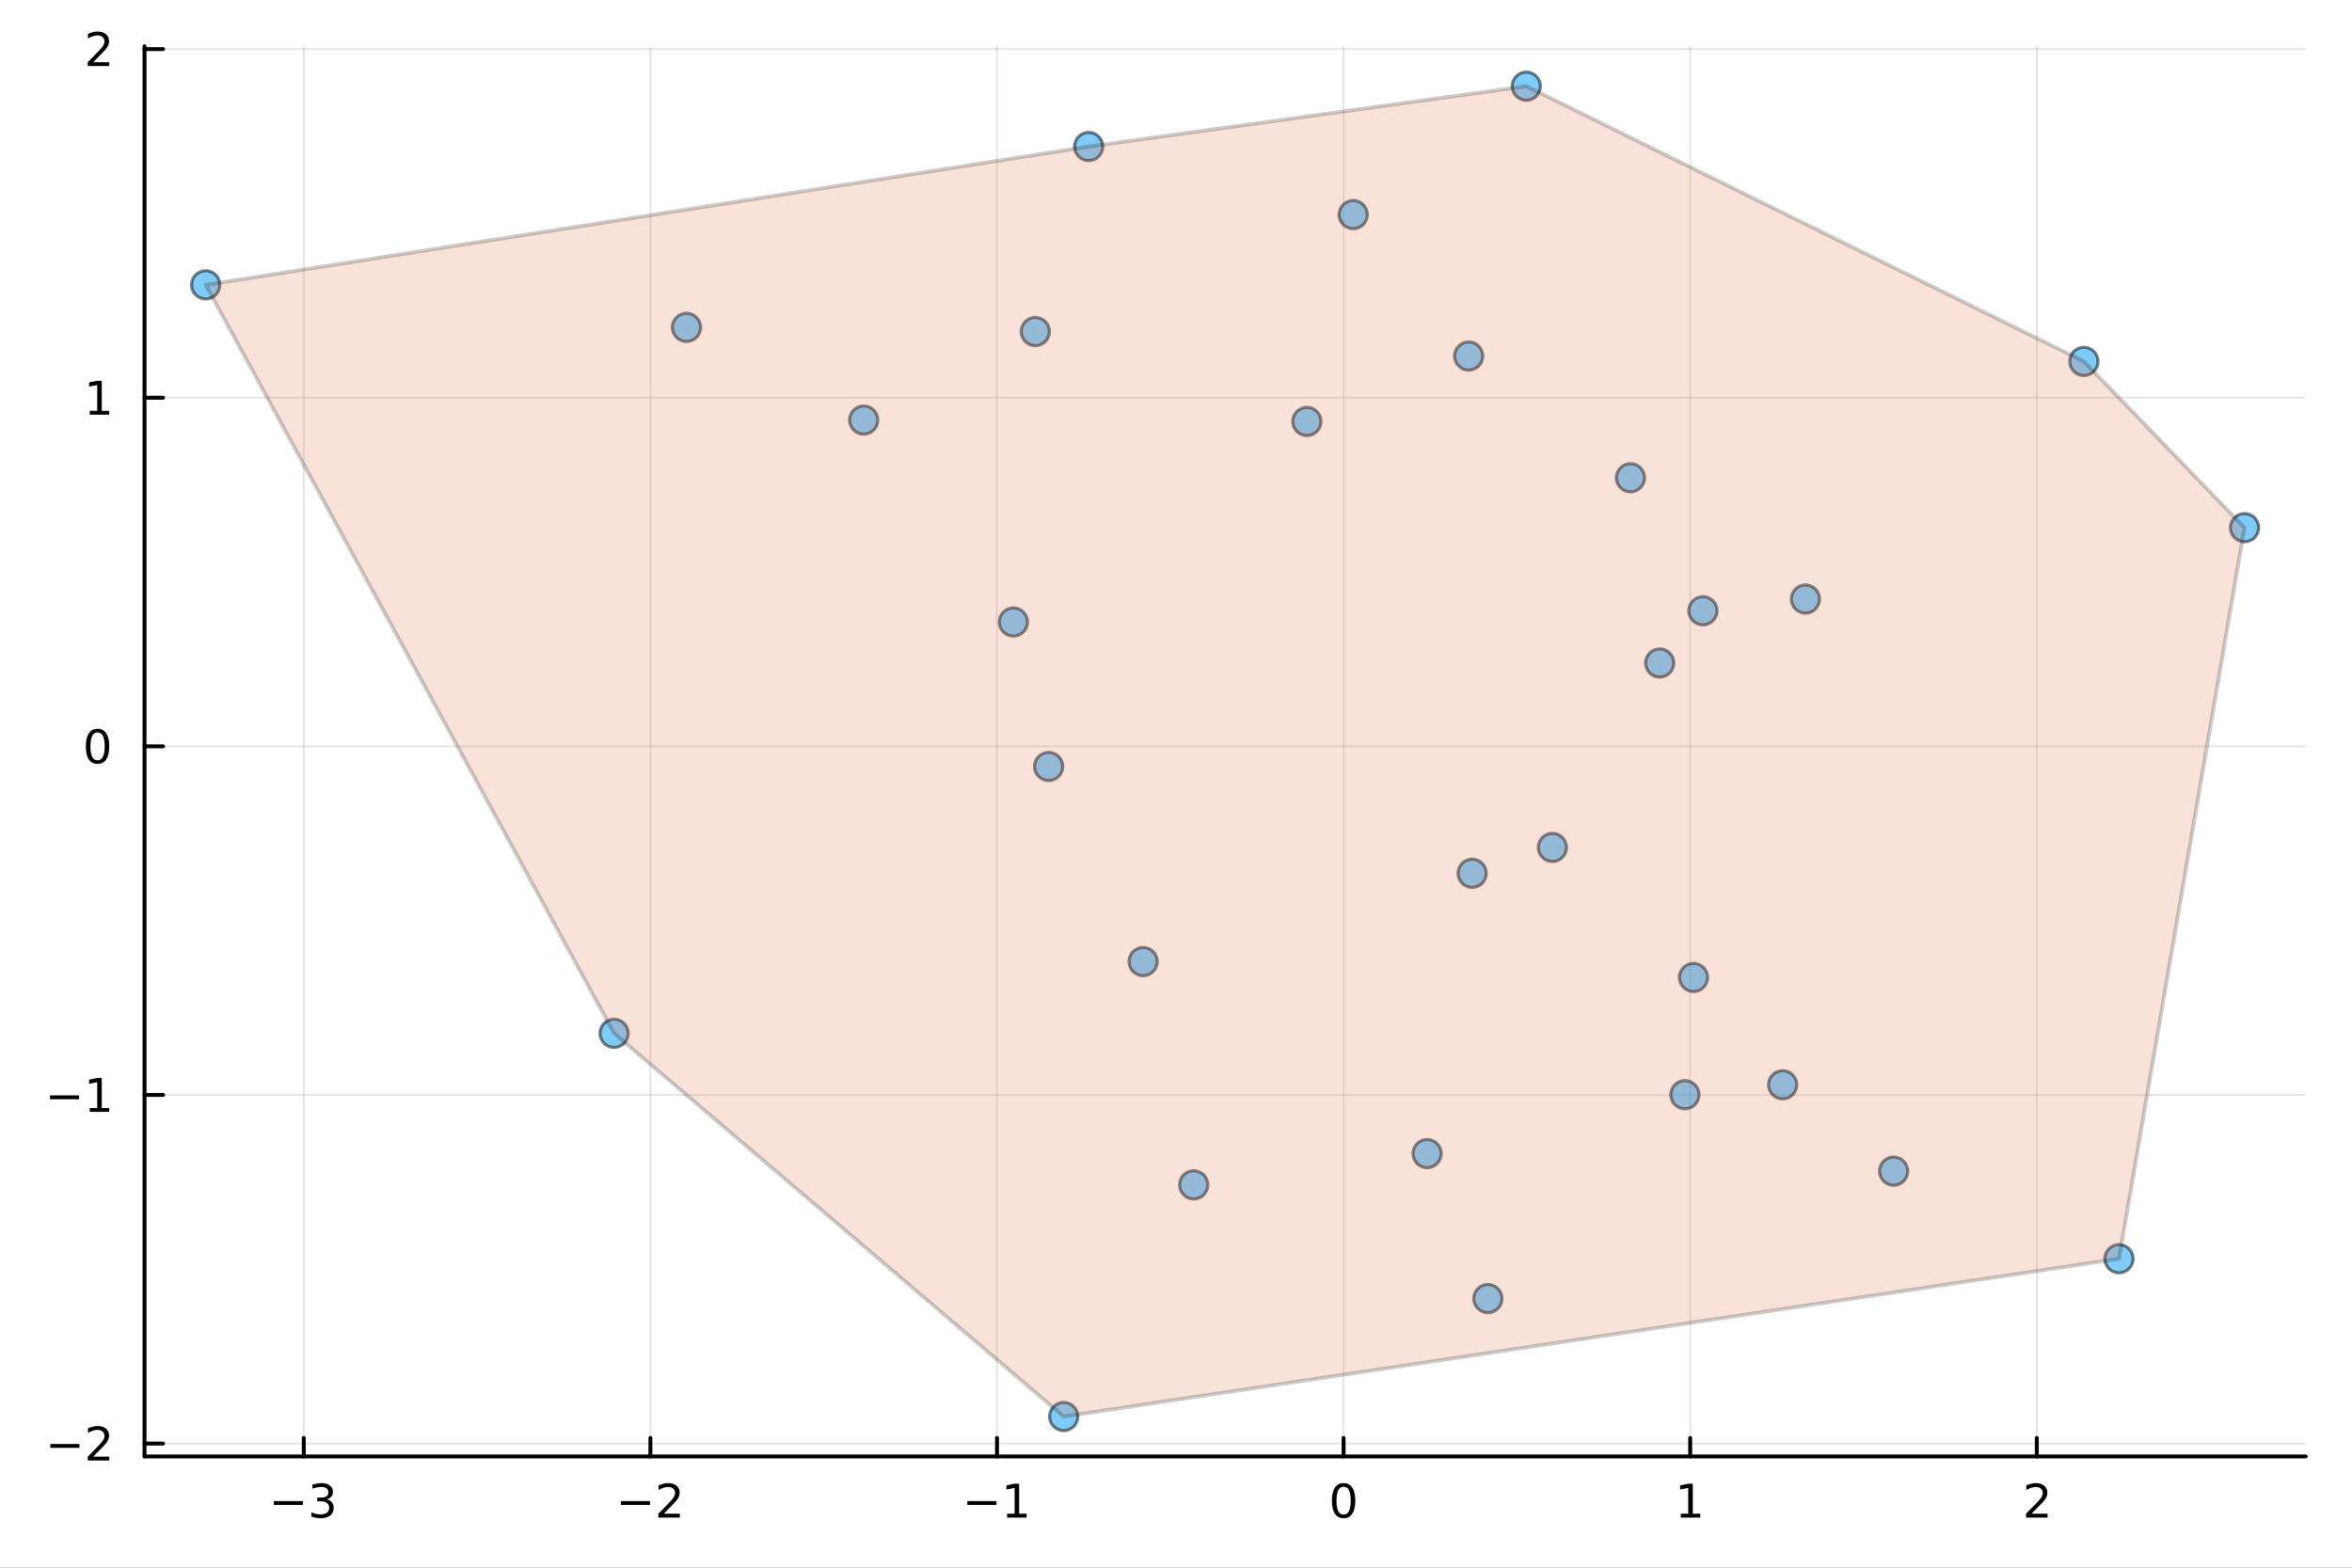 <?xml version="1.0" encoding="utf-8"?>
<svg xmlns="http://www.w3.org/2000/svg" xmlns:xlink="http://www.w3.org/1999/xlink" width="600" height="400" viewBox="0 0 2400 1600">
<rect x="0" y="0" width="2400" height="1600" fill="#333333" stroke="none"/>
<defs>
  <clipPath id="clip010">
    <rect x="0" y="0" width="2400" height="1600"/>
  </clipPath>
</defs>
<path clip-path="url(#clip010)" d="M0 1600 L2400 1600 L2400 0 L0 0  Z" fill="#ffffff" fill-rule="evenodd" fill-opacity="1"/>
<defs>
  <clipPath id="clip011">
    <rect x="480" y="0" width="1681" height="1600"/>
  </clipPath>
</defs>
<path clip-path="url(#clip010)" d="M147.478 1486.45 L2352.76 1486.45 L2352.76 47.244 L147.478 47.244  Z" fill="#ffffff" fill-rule="evenodd" fill-opacity="1"/>
<defs>
  <clipPath id="clip012">
    <rect x="147" y="47" width="2206" height="1440"/>
  </clipPath>
</defs>
<polyline clip-path="url(#clip012)" style="stroke:#000000; stroke-linecap:round; stroke-linejoin:round; stroke-width:2; stroke-opacity:0.1; fill:none" points="309.988,1486.45 309.988,47.244 "/>
<polyline clip-path="url(#clip012)" style="stroke:#000000; stroke-linecap:round; stroke-linejoin:round; stroke-width:2; stroke-opacity:0.1; fill:none" points="663.664,1486.45 663.664,47.244 "/>
<polyline clip-path="url(#clip012)" style="stroke:#000000; stroke-linecap:round; stroke-linejoin:round; stroke-width:2; stroke-opacity:0.1; fill:none" points="1017.34,1486.45 1017.34,47.244 "/>
<polyline clip-path="url(#clip012)" style="stroke:#000000; stroke-linecap:round; stroke-linejoin:round; stroke-width:2; stroke-opacity:0.1; fill:none" points="1371.02,1486.45 1371.02,47.244 "/>
<polyline clip-path="url(#clip012)" style="stroke:#000000; stroke-linecap:round; stroke-linejoin:round; stroke-width:2; stroke-opacity:0.1; fill:none" points="1724.69,1486.45 1724.69,47.244 "/>
<polyline clip-path="url(#clip012)" style="stroke:#000000; stroke-linecap:round; stroke-linejoin:round; stroke-width:2; stroke-opacity:0.1; fill:none" points="2078.37,1486.45 2078.37,47.244 "/>
<polyline clip-path="url(#clip012)" style="stroke:#000000; stroke-linecap:round; stroke-linejoin:round; stroke-width:2; stroke-opacity:0.1; fill:none" points="147.478,1473.32 2352.76,1473.32 "/>
<polyline clip-path="url(#clip012)" style="stroke:#000000; stroke-linecap:round; stroke-linejoin:round; stroke-width:2; stroke-opacity:0.1; fill:none" points="147.478,1117.52 2352.76,1117.52 "/>
<polyline clip-path="url(#clip012)" style="stroke:#000000; stroke-linecap:round; stroke-linejoin:round; stroke-width:2; stroke-opacity:0.1; fill:none" points="147.478,761.723 2352.76,761.723 "/>
<polyline clip-path="url(#clip012)" style="stroke:#000000; stroke-linecap:round; stroke-linejoin:round; stroke-width:2; stroke-opacity:0.1; fill:none" points="147.478,405.925 2352.76,405.925 "/>
<polyline clip-path="url(#clip012)" style="stroke:#000000; stroke-linecap:round; stroke-linejoin:round; stroke-width:2; stroke-opacity:0.1; fill:none" points="147.478,50.127 2352.76,50.127 "/>
<polyline clip-path="url(#clip010)" style="stroke:#000000; stroke-linecap:round; stroke-linejoin:round; stroke-width:4; stroke-opacity:1; fill:none" points="147.478,1486.45 2352.76,1486.45 "/>
<polyline clip-path="url(#clip010)" style="stroke:#000000; stroke-linecap:round; stroke-linejoin:round; stroke-width:4; stroke-opacity:1; fill:none" points="309.988,1486.45 309.988,1467.55 "/>
<polyline clip-path="url(#clip010)" style="stroke:#000000; stroke-linecap:round; stroke-linejoin:round; stroke-width:4; stroke-opacity:1; fill:none" points="663.664,1486.45 663.664,1467.55 "/>
<polyline clip-path="url(#clip010)" style="stroke:#000000; stroke-linecap:round; stroke-linejoin:round; stroke-width:4; stroke-opacity:1; fill:none" points="1017.34,1486.45 1017.34,1467.55 "/>
<polyline clip-path="url(#clip010)" style="stroke:#000000; stroke-linecap:round; stroke-linejoin:round; stroke-width:4; stroke-opacity:1; fill:none" points="1371.02,1486.45 1371.02,1467.55 "/>
<polyline clip-path="url(#clip010)" style="stroke:#000000; stroke-linecap:round; stroke-linejoin:round; stroke-width:4; stroke-opacity:1; fill:none" points="1724.69,1486.45 1724.69,1467.55 "/>
<polyline clip-path="url(#clip010)" style="stroke:#000000; stroke-linecap:round; stroke-linejoin:round; stroke-width:4; stroke-opacity:1; fill:none" points="2078.37,1486.45 2078.37,1467.55 "/>
<path clip-path="url(#clip010)" d="M279.456 1532.02 L309.132 1532.02 L309.132 1535.95 L279.456 1535.95 L279.456 1532.02 Z" fill="#000000" fill-rule="nonzero" fill-opacity="1" /><path clip-path="url(#clip010)" d="M333.391 1530.21 Q336.747 1530.93 338.622 1533.2 Q340.521 1535.47 340.521 1538.8 Q340.521 1543.92 337.002 1546.72 Q333.484 1549.52 327.002 1549.52 Q324.826 1549.52 322.511 1549.08 Q320.22 1548.66 317.766 1547.81 L317.766 1543.29 Q319.711 1544.43 322.025 1545.01 Q324.34 1545.58 326.863 1545.58 Q331.261 1545.58 333.553 1543.85 Q335.868 1542.11 335.868 1538.8 Q335.868 1535.75 333.715 1534.03 Q331.585 1532.3 327.766 1532.3 L323.738 1532.3 L323.738 1528.45 L327.951 1528.45 Q331.4 1528.45 333.229 1527.09 Q335.058 1525.7 335.058 1523.11 Q335.058 1520.45 333.16 1519.03 Q331.285 1517.6 327.766 1517.6 Q325.845 1517.6 323.646 1518.01 Q321.447 1518.43 318.808 1519.31 L318.808 1515.14 Q321.47 1514.4 323.785 1514.03 Q326.123 1513.66 328.183 1513.66 Q333.507 1513.66 336.609 1516.09 Q339.71 1518.5 339.71 1522.62 Q339.71 1525.49 338.067 1527.48 Q336.423 1529.45 333.391 1530.21 Z" fill="#000000" fill-rule="nonzero" fill-opacity="1" /><path clip-path="url(#clip010)" d="M633.606 1532.02 L663.282 1532.02 L663.282 1535.95 L633.606 1535.95 L633.606 1532.02 Z" fill="#000000" fill-rule="nonzero" fill-opacity="1" /><path clip-path="url(#clip010)" d="M677.402 1544.91 L693.722 1544.91 L693.722 1548.85 L671.777 1548.85 L671.777 1544.91 Q674.439 1542.16 679.023 1537.53 Q683.629 1532.88 684.81 1531.53 Q687.055 1529.01 687.935 1527.27 Q688.837 1525.51 688.837 1523.82 Q688.837 1521.07 686.893 1519.33 Q684.972 1517.6 681.87 1517.6 Q679.671 1517.6 677.217 1518.36 Q674.787 1519.13 672.009 1520.68 L672.009 1515.95 Q674.833 1514.82 677.287 1514.24 Q679.74 1513.66 681.777 1513.66 Q687.148 1513.66 690.342 1516.35 Q693.536 1519.03 693.536 1523.52 Q693.536 1525.65 692.726 1527.57 Q691.939 1529.47 689.833 1532.07 Q689.254 1532.74 686.152 1535.95 Q683.05 1539.15 677.402 1544.91 Z" fill="#000000" fill-rule="nonzero" fill-opacity="1" /><path clip-path="url(#clip010)" d="M987.097 1532.02 L1016.77 1532.02 L1016.77 1535.95 L987.097 1535.95 L987.097 1532.02 Z" fill="#000000" fill-rule="nonzero" fill-opacity="1" /><path clip-path="url(#clip010)" d="M1027.68 1544.91 L1035.31 1544.91 L1035.31 1518.55 L1027 1520.21 L1027 1515.95 L1035.27 1514.29 L1039.94 1514.29 L1039.94 1544.91 L1047.58 1544.91 L1047.58 1548.85 L1027.68 1548.85 L1027.68 1544.91 Z" fill="#000000" fill-rule="nonzero" fill-opacity="1" /><path clip-path="url(#clip010)" d="M1371.02 1517.37 Q1367.4 1517.37 1365.58 1520.93 Q1363.77 1524.47 1363.77 1531.6 Q1363.77 1538.71 1365.58 1542.27 Q1367.4 1545.82 1371.02 1545.82 Q1374.65 1545.82 1376.45 1542.27 Q1378.28 1538.71 1378.28 1531.6 Q1378.28 1524.47 1376.45 1520.93 Q1374.65 1517.37 1371.02 1517.37 M1371.02 1513.66 Q1376.83 1513.66 1379.88 1518.27 Q1382.96 1522.85 1382.96 1531.6 Q1382.96 1540.33 1379.88 1544.94 Q1376.83 1549.52 1371.02 1549.52 Q1365.2 1549.52 1362.13 1544.94 Q1359.07 1540.33 1359.07 1531.6 Q1359.07 1522.85 1362.13 1518.27 Q1365.2 1513.66 1371.02 1513.66 Z" fill="#000000" fill-rule="nonzero" fill-opacity="1" /><path clip-path="url(#clip010)" d="M1715.07 1544.91 L1722.71 1544.91 L1722.71 1518.55 L1714.4 1520.21 L1714.4 1515.95 L1722.67 1514.29 L1727.34 1514.29 L1727.34 1544.91 L1734.98 1544.91 L1734.98 1548.85 L1715.07 1548.85 L1715.07 1544.91 Z" fill="#000000" fill-rule="nonzero" fill-opacity="1" /><path clip-path="url(#clip010)" d="M2073.02 1544.91 L2089.34 1544.91 L2089.34 1548.85 L2067.39 1548.85 L2067.39 1544.91 Q2070.06 1542.16 2074.64 1537.53 Q2079.25 1532.88 2080.43 1531.53 Q2082.67 1529.01 2083.55 1527.27 Q2084.45 1525.51 2084.45 1523.82 Q2084.45 1521.07 2082.51 1519.33 Q2080.59 1517.6 2077.49 1517.6 Q2075.29 1517.6 2072.83 1518.36 Q2070.4 1519.13 2067.63 1520.68 L2067.63 1515.95 Q2070.45 1514.82 2072.9 1514.24 Q2075.36 1513.66 2077.39 1513.66 Q2082.76 1513.66 2085.96 1516.35 Q2089.15 1519.03 2089.15 1523.52 Q2089.15 1525.65 2088.34 1527.57 Q2087.56 1529.47 2085.45 1532.07 Q2084.87 1532.74 2081.77 1535.95 Q2078.67 1539.15 2073.02 1544.91 Z" fill="#000000" fill-rule="nonzero" fill-opacity="1" /><polyline clip-path="url(#clip010)" style="stroke:#000000; stroke-linecap:round; stroke-linejoin:round; stroke-width:4; stroke-opacity:1; fill:none" points="147.478,1486.45 147.478,47.244 "/>
<polyline clip-path="url(#clip010)" style="stroke:#000000; stroke-linecap:round; stroke-linejoin:round; stroke-width:4; stroke-opacity:1; fill:none" points="147.478,1473.32 166.376,1473.32 "/>
<polyline clip-path="url(#clip010)" style="stroke:#000000; stroke-linecap:round; stroke-linejoin:round; stroke-width:4; stroke-opacity:1; fill:none" points="147.478,1117.52 166.376,1117.52 "/>
<polyline clip-path="url(#clip010)" style="stroke:#000000; stroke-linecap:round; stroke-linejoin:round; stroke-width:4; stroke-opacity:1; fill:none" points="147.478,761.723 166.376,761.723 "/>
<polyline clip-path="url(#clip010)" style="stroke:#000000; stroke-linecap:round; stroke-linejoin:round; stroke-width:4; stroke-opacity:1; fill:none" points="147.478,405.925 166.376,405.925 "/>
<polyline clip-path="url(#clip010)" style="stroke:#000000; stroke-linecap:round; stroke-linejoin:round; stroke-width:4; stroke-opacity:1; fill:none" points="147.478,50.127 166.376,50.127 "/>
<path clip-path="url(#clip010)" d="M51.362 1473.77 L81.038 1473.77 L81.038 1477.7 L51.362 1477.7 L51.362 1473.77 Z" fill="#000000" fill-rule="nonzero" fill-opacity="1" /><path clip-path="url(#clip010)" d="M95.159 1486.66 L111.478 1486.66 L111.478 1490.6 L89.534 1490.6 L89.534 1486.66 Q92.196 1483.91 96.779 1479.28 Q101.385 1474.63 102.566 1473.28 Q104.811 1470.76 105.691 1469.02 Q106.594 1467.27 106.594 1465.58 Q106.594 1462.82 104.649 1461.08 Q102.728 1459.35 99.626 1459.35 Q97.427 1459.35 94.973 1460.11 Q92.543 1460.88 89.765 1462.43 L89.765 1457.7 Q92.589 1456.57 95.043 1455.99 Q97.496 1455.41 99.534 1455.41 Q104.904 1455.41 108.098 1458.1 Q111.293 1460.78 111.293 1465.27 Q111.293 1467.4 110.483 1469.33 Q109.696 1471.22 107.589 1473.82 Q107.01 1474.49 103.909 1477.7 Q100.807 1480.9 95.159 1486.66 Z" fill="#000000" fill-rule="nonzero" fill-opacity="1" /><path clip-path="url(#clip010)" d="M50.992 1117.97 L80.668 1117.97 L80.668 1121.91 L50.992 1121.91 L50.992 1117.97 Z" fill="#000000" fill-rule="nonzero" fill-opacity="1" /><path clip-path="url(#clip010)" d="M91.571 1130.87 L99.21 1130.87 L99.21 1104.5 L90.899 1106.17 L90.899 1101.91 L99.163 1100.24 L103.839 1100.24 L103.839 1130.87 L111.478 1130.87 L111.478 1134.8 L91.571 1134.8 L91.571 1130.87 Z" fill="#000000" fill-rule="nonzero" fill-opacity="1" /><path clip-path="url(#clip010)" d="M99.534 747.521 Q95.922 747.521 94.094 751.086 Q92.288 754.628 92.288 761.757 Q92.288 768.864 94.094 772.429 Q95.922 775.97 99.534 775.97 Q103.168 775.97 104.973 772.429 Q106.802 768.864 106.802 761.757 Q106.802 754.628 104.973 751.086 Q103.168 747.521 99.534 747.521 M99.534 743.818 Q105.344 743.818 108.399 748.424 Q111.478 753.007 111.478 761.757 Q111.478 770.484 108.399 775.091 Q105.344 779.674 99.534 779.674 Q93.723 779.674 90.645 775.091 Q87.589 770.484 87.589 761.757 Q87.589 753.007 90.645 748.424 Q93.723 743.818 99.534 743.818 Z" fill="#000000" fill-rule="nonzero" fill-opacity="1" /><path clip-path="url(#clip010)" d="M91.571 419.27 L99.21 419.27 L99.21 392.904 L90.899 394.571 L90.899 390.312 L99.163 388.645 L103.839 388.645 L103.839 419.27 L111.478 419.27 L111.478 423.205 L91.571 423.205 L91.571 419.27 Z" fill="#000000" fill-rule="nonzero" fill-opacity="1" /><path clip-path="url(#clip010)" d="M95.159 63.472 L111.478 63.472 L111.478 67.407 L89.534 67.407 L89.534 63.472 Q92.196 60.717 96.779 56.088 Q101.385 51.435 102.566 50.092 Q104.811 47.569 105.691 45.833 Q106.594 44.074 106.594 42.384 Q106.594 39.629 104.649 37.893 Q102.728 36.157 99.626 36.157 Q97.427 36.157 94.973 36.921 Q92.543 37.685 89.765 39.236 L89.765 34.514 Q92.589 33.38 95.043 32.801 Q97.496 32.222 99.534 32.222 Q104.904 32.222 108.098 34.907 Q111.293 37.592 111.293 42.083 Q111.293 44.213 110.483 46.134 Q109.696 48.032 107.589 50.625 Q107.01 51.296 103.909 54.514 Q100.807 57.708 95.159 63.472 Z" fill="#000000" fill-rule="nonzero" fill-opacity="1" /><circle clip-path="url(#clip012)" cx="1034.07" cy="634.834" r="14.4" fill="#009af9" fill-rule="evenodd" fill-opacity="0.5" stroke="#000000" stroke-opacity="0.5" stroke-width="3.2"/>
<circle clip-path="url(#clip012)" cx="209.891" cy="290.724" r="14.4" fill="#009af9" fill-rule="evenodd" fill-opacity="0.5" stroke="#000000" stroke-opacity="0.5" stroke-width="3.2"/>
<circle clip-path="url(#clip012)" cx="1166.46" cy="981.395" r="14.4" fill="#009af9" fill-rule="evenodd" fill-opacity="0.5" stroke="#000000" stroke-opacity="0.5" stroke-width="3.2"/>
<circle clip-path="url(#clip012)" cx="881.314" cy="428.727" r="14.4" fill="#009af9" fill-rule="evenodd" fill-opacity="0.5" stroke="#000000" stroke-opacity="0.5" stroke-width="3.2"/>
<circle clip-path="url(#clip012)" cx="1333.55" cy="430.148" r="14.4" fill="#009af9" fill-rule="evenodd" fill-opacity="0.5" stroke="#000000" stroke-opacity="0.5" stroke-width="3.2"/>
<circle clip-path="url(#clip012)" cx="1380.83" cy="219.04" r="14.4" fill="#009af9" fill-rule="evenodd" fill-opacity="0.5" stroke="#000000" stroke-opacity="0.5" stroke-width="3.2"/>
<circle clip-path="url(#clip012)" cx="1056.42" cy="338.385" r="14.4" fill="#009af9" fill-rule="evenodd" fill-opacity="0.5" stroke="#000000" stroke-opacity="0.5" stroke-width="3.2"/>
<circle clip-path="url(#clip012)" cx="1737.67" cy="623.349" r="14.4" fill="#009af9" fill-rule="evenodd" fill-opacity="0.5" stroke="#000000" stroke-opacity="0.5" stroke-width="3.2"/>
<circle clip-path="url(#clip012)" cx="1070.04" cy="782.29" r="14.4" fill="#009af9" fill-rule="evenodd" fill-opacity="0.5" stroke="#000000" stroke-opacity="0.5" stroke-width="3.2"/>
<circle clip-path="url(#clip012)" cx="1819.04" cy="1107.13" r="14.4" fill="#009af9" fill-rule="evenodd" fill-opacity="0.5" stroke="#000000" stroke-opacity="0.5" stroke-width="3.2"/>
<circle clip-path="url(#clip012)" cx="1842.28" cy="611.401" r="14.4" fill="#009af9" fill-rule="evenodd" fill-opacity="0.5" stroke="#000000" stroke-opacity="0.5" stroke-width="3.2"/>
<circle clip-path="url(#clip012)" cx="700.506" cy="334.15" r="14.4" fill="#009af9" fill-rule="evenodd" fill-opacity="0.5" stroke="#000000" stroke-opacity="0.5" stroke-width="3.2"/>
<circle clip-path="url(#clip012)" cx="1728.08" cy="997.623" r="14.4" fill="#009af9" fill-rule="evenodd" fill-opacity="0.5" stroke="#000000" stroke-opacity="0.5" stroke-width="3.2"/>
<circle clip-path="url(#clip012)" cx="1932.27" cy="1195.3" r="14.4" fill="#009af9" fill-rule="evenodd" fill-opacity="0.5" stroke="#000000" stroke-opacity="0.5" stroke-width="3.2"/>
<circle clip-path="url(#clip012)" cx="1110.87" cy="149.548" r="14.4" fill="#009af9" fill-rule="evenodd" fill-opacity="0.5" stroke="#000000" stroke-opacity="0.5" stroke-width="3.2"/>
<circle clip-path="url(#clip012)" cx="1663.76" cy="487.618" r="14.4" fill="#009af9" fill-rule="evenodd" fill-opacity="0.5" stroke="#000000" stroke-opacity="0.5" stroke-width="3.2"/>
<circle clip-path="url(#clip012)" cx="2126.41" cy="368.87" r="14.4" fill="#009af9" fill-rule="evenodd" fill-opacity="0.5" stroke="#000000" stroke-opacity="0.5" stroke-width="3.2"/>
<circle clip-path="url(#clip012)" cx="1498.64" cy="363.393" r="14.4" fill="#009af9" fill-rule="evenodd" fill-opacity="0.5" stroke="#000000" stroke-opacity="0.5" stroke-width="3.2"/>
<circle clip-path="url(#clip012)" cx="2162.23" cy="1284.68" r="14.4" fill="#009af9" fill-rule="evenodd" fill-opacity="0.5" stroke="#000000" stroke-opacity="0.5" stroke-width="3.2"/>
<circle clip-path="url(#clip012)" cx="1518.26" cy="1325.34" r="14.4" fill="#009af9" fill-rule="evenodd" fill-opacity="0.5" stroke="#000000" stroke-opacity="0.5" stroke-width="3.2"/>
<circle clip-path="url(#clip012)" cx="1693.58" cy="676.65" r="14.4" fill="#009af9" fill-rule="evenodd" fill-opacity="0.5" stroke="#000000" stroke-opacity="0.5" stroke-width="3.2"/>
<circle clip-path="url(#clip012)" cx="1085.41" cy="1445.72" r="14.4" fill="#009af9" fill-rule="evenodd" fill-opacity="0.5" stroke="#000000" stroke-opacity="0.5" stroke-width="3.2"/>
<circle clip-path="url(#clip012)" cx="1557.44" cy="87.976" r="14.4" fill="#009af9" fill-rule="evenodd" fill-opacity="0.5" stroke="#000000" stroke-opacity="0.5" stroke-width="3.2"/>
<circle clip-path="url(#clip012)" cx="1719.3" cy="1117.29" r="14.4" fill="#009af9" fill-rule="evenodd" fill-opacity="0.5" stroke="#000000" stroke-opacity="0.5" stroke-width="3.2"/>
<circle clip-path="url(#clip012)" cx="2290.34" cy="538.536" r="14.4" fill="#009af9" fill-rule="evenodd" fill-opacity="0.5" stroke="#000000" stroke-opacity="0.5" stroke-width="3.2"/>
<circle clip-path="url(#clip012)" cx="1218.06" cy="1209.3" r="14.4" fill="#009af9" fill-rule="evenodd" fill-opacity="0.5" stroke="#000000" stroke-opacity="0.5" stroke-width="3.2"/>
<circle clip-path="url(#clip012)" cx="1584.09" cy="864.901" r="14.4" fill="#009af9" fill-rule="evenodd" fill-opacity="0.5" stroke="#000000" stroke-opacity="0.5" stroke-width="3.2"/>
<circle clip-path="url(#clip012)" cx="1456.24" cy="1177.38" r="14.4" fill="#009af9" fill-rule="evenodd" fill-opacity="0.5" stroke="#000000" stroke-opacity="0.5" stroke-width="3.2"/>
<circle clip-path="url(#clip012)" cx="626.634" cy="1054.62" r="14.4" fill="#009af9" fill-rule="evenodd" fill-opacity="0.5" stroke="#000000" stroke-opacity="0.5" stroke-width="3.2"/>
<circle clip-path="url(#clip012)" cx="1502.21" cy="891.309" r="14.4" fill="#009af9" fill-rule="evenodd" fill-opacity="0.5" stroke="#000000" stroke-opacity="0.5" stroke-width="3.2"/>
<path clip-path="url(#clip012)" d="M209.891 290.724 L626.634 1054.62 L1085.41 1445.72 L2162.23 1284.68 L2290.34 538.536 L2126.41 368.87 L1557.44 87.976 L1110.87 149.548 L209.891 290.724 L209.891 290.724  Z" fill="#e26f46" fill-rule="evenodd" fill-opacity="0.2"/>
<polyline clip-path="url(#clip012)" style="stroke:#000000; stroke-linecap:round; stroke-linejoin:round; stroke-width:4; stroke-opacity:0.2; fill:none" points="209.891,290.724 626.634,1054.62 1085.41,1445.72 2162.23,1284.68 2290.34,538.536 2126.41,368.87 1557.44,87.976 1110.87,149.548 209.891,290.724 "/>
</svg>
